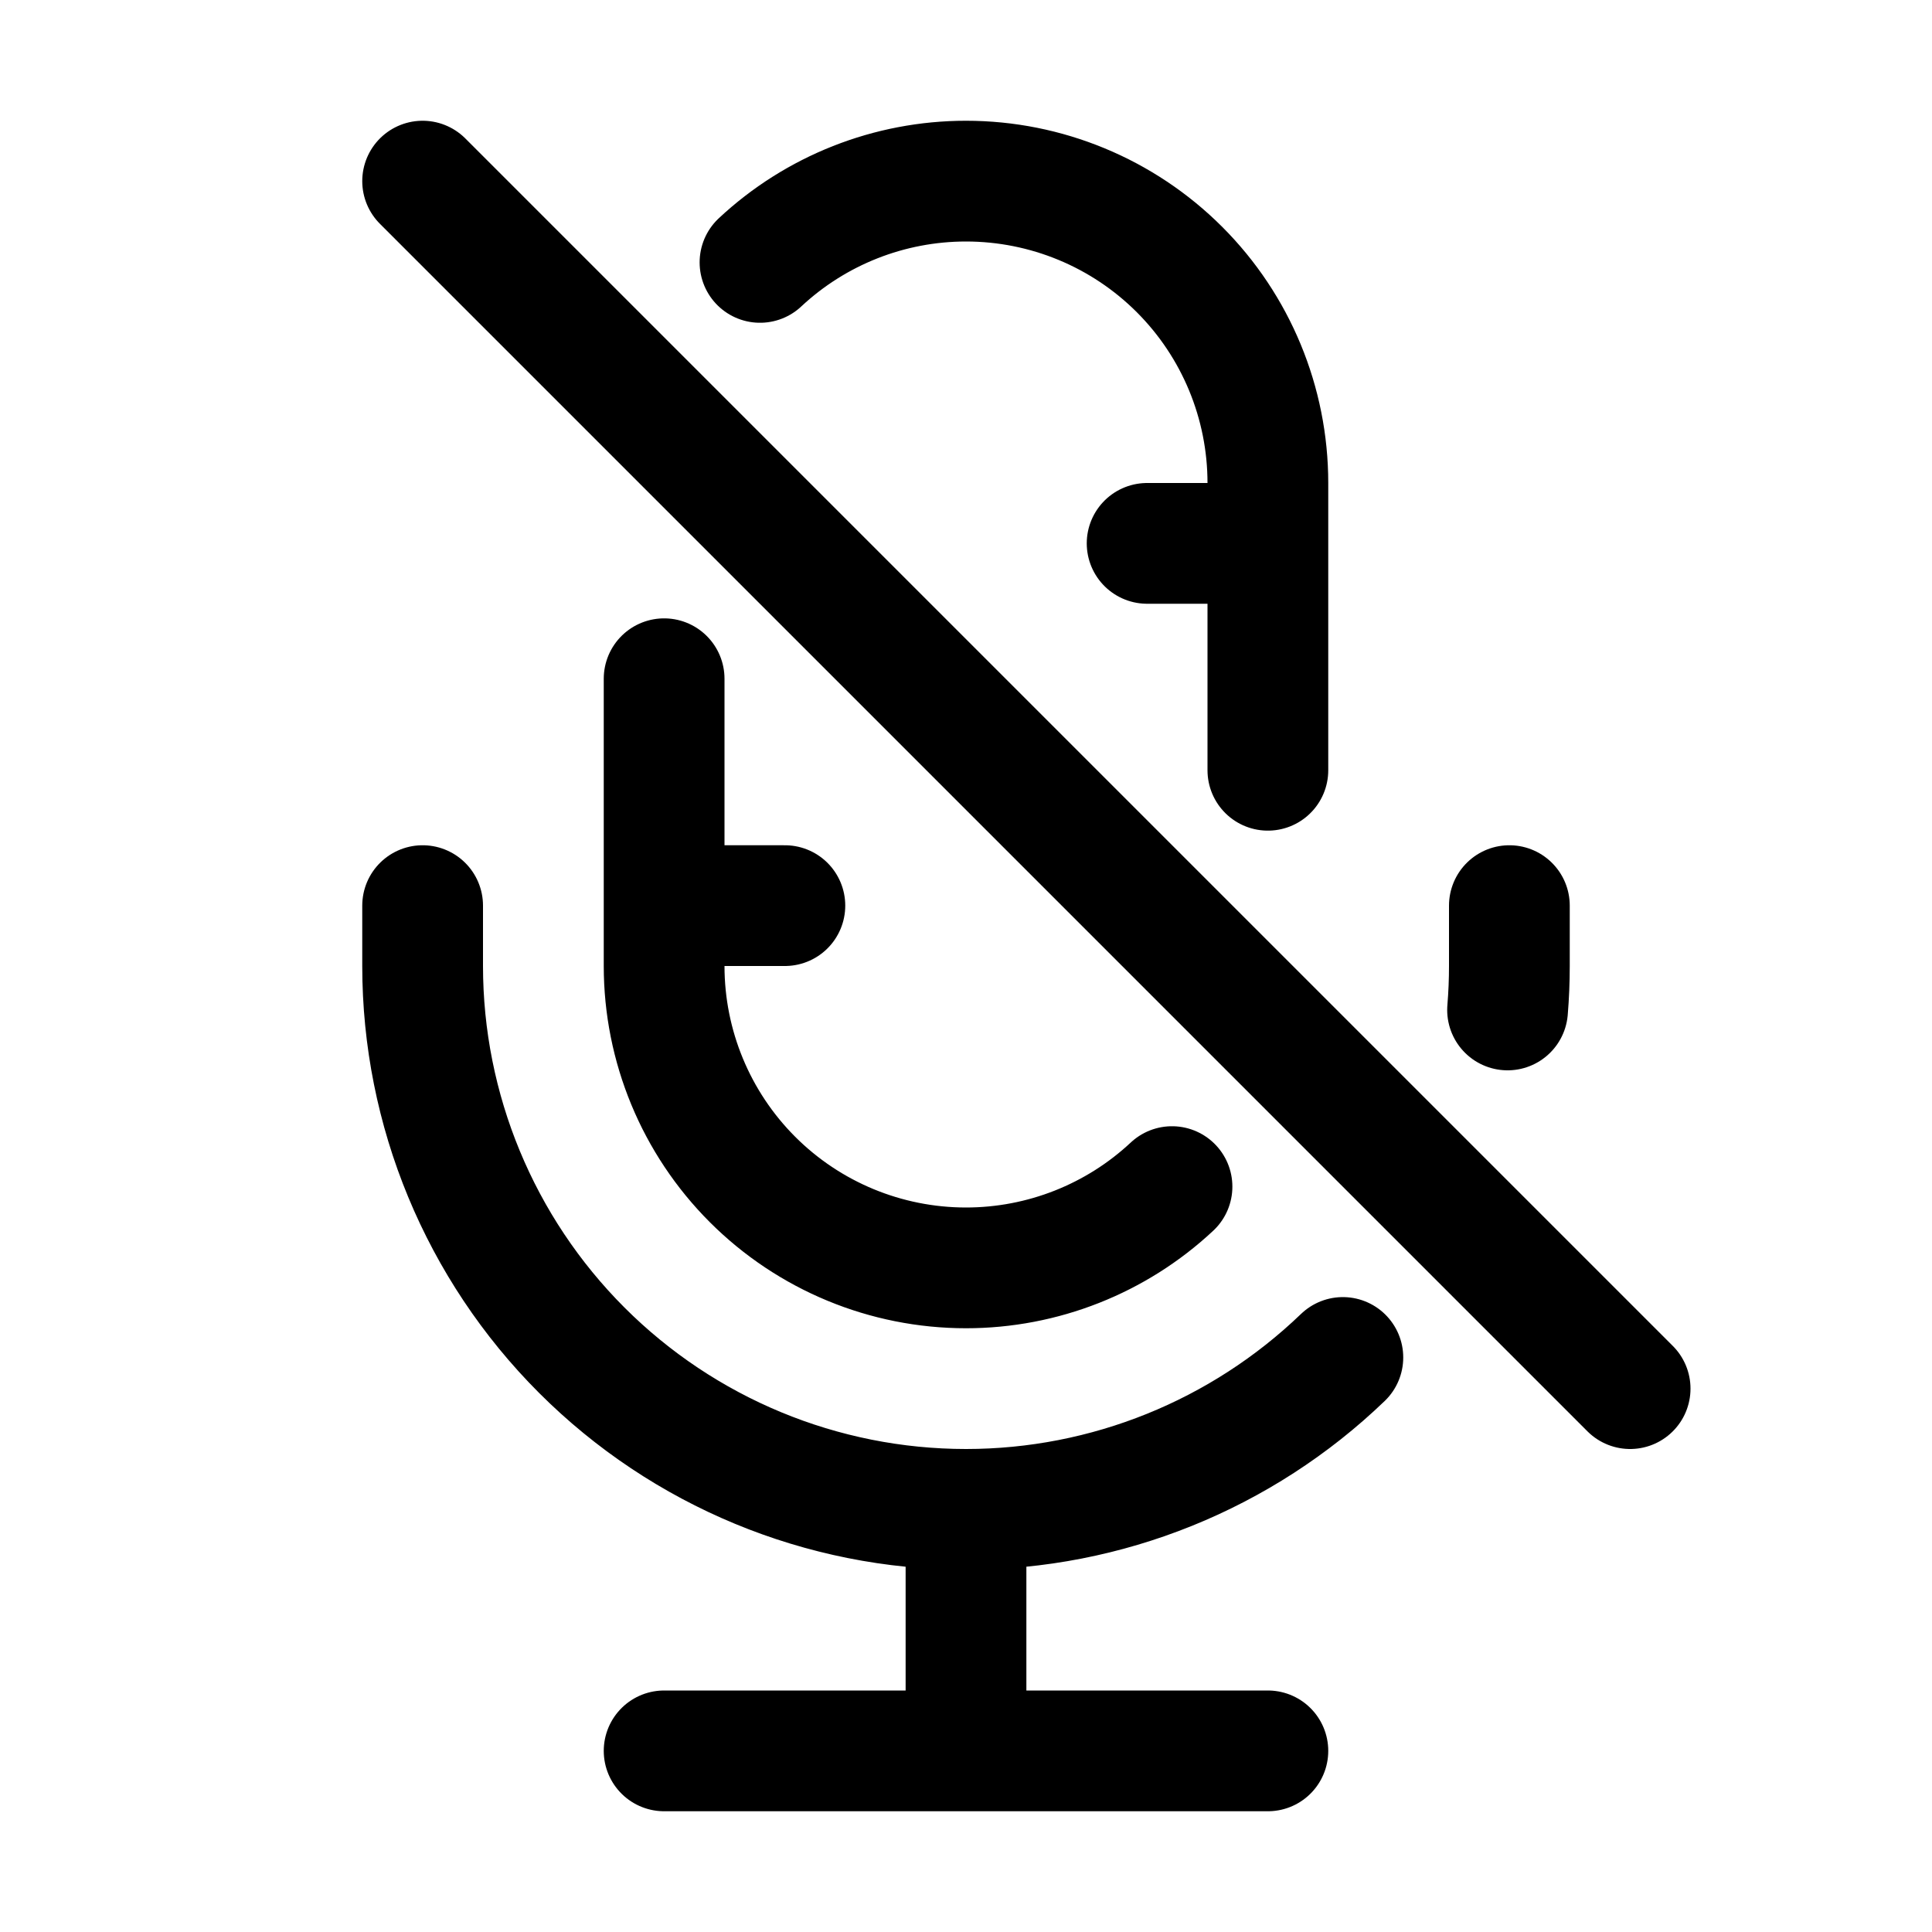 <svg width="16" height="16" viewBox="0 0 16 16" fill="none" xmlns="http://www.w3.org/2000/svg">
<path d="M3.5 7.5V8C3.5 9.193 3.974 10.338 4.818 11.182C5.662 12.026 6.807 12.5 8 12.5M8 12.5C9.165 12.5 10.283 12.048 11.121 11.242M8 12.5L8 14.5M12.485 8.364C12.495 8.243 12.5 8.122 12.5 8V7.5M5.5 14.5H8M8 14.5H10.5M9.706 9.827C9.244 10.259 8.634 10.5 8 10.5C7.337 10.5 6.701 10.237 6.232 9.768C5.763 9.299 5.5 8.663 5.5 8V7.5M6.294 2.173C6.756 1.741 7.366 1.5 8 1.5C8.663 1.5 9.299 1.763 9.768 2.232C10.237 2.701 10.5 3.337 10.5 4V4.5M5.5 5.621V7.5M5.5 7.5H6.5M10.5 6.379V4.5M10.5 4.5H9.5M3.5 1.5L13.5 11.5" stroke="black" stroke-linecap="round" stroke-linejoin="round"/>
</svg>
